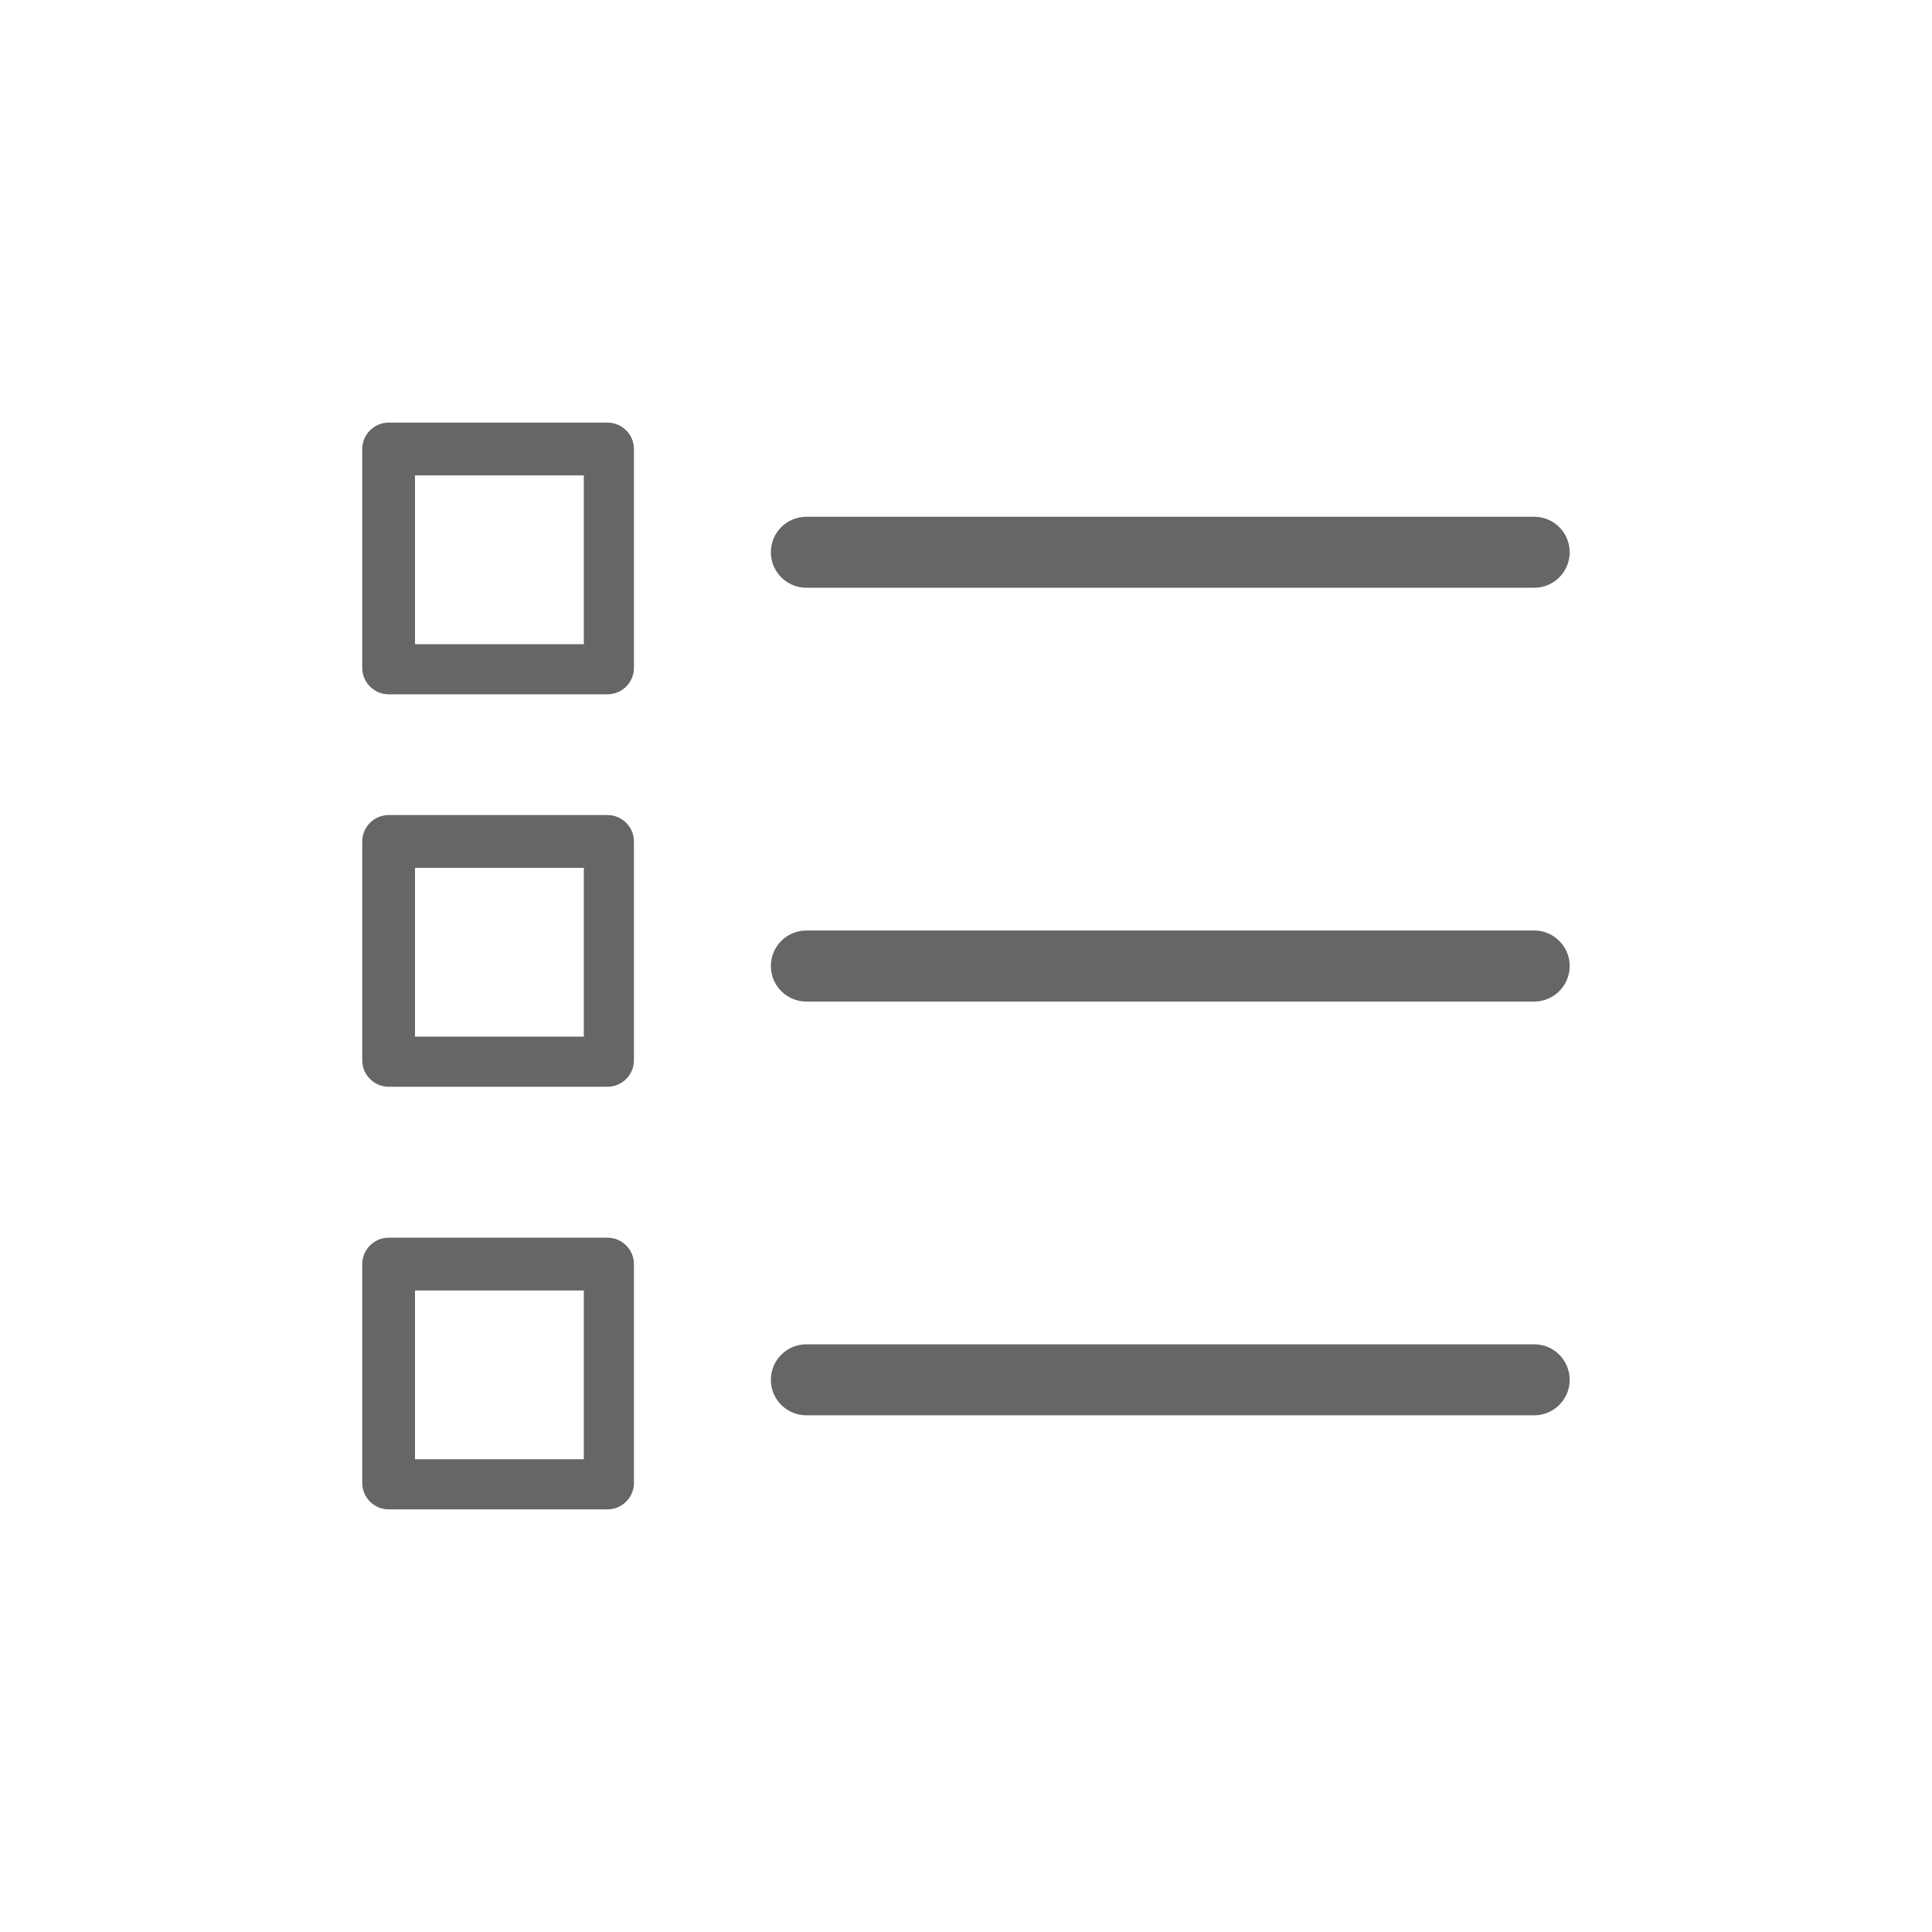 <svg width="32" height="32" viewBox="0 0 32 32" fill="none" xmlns="http://www.w3.org/2000/svg">
<g clip-path="url(#clip0)">
<path d="M25.411 9.735H13.356C13.031 9.735 12.768 9.472 12.768 9.147C12.768 8.822 13.031 8.559 13.356 8.559H25.411C25.736 8.559 25.999 8.822 25.999 9.147C25.999 9.472 25.736 9.735 25.411 9.735Z" fill="black" fill-opacity="0.6"/>
<path d="M25.411 16.589H13.356C13.031 16.589 12.768 16.325 12.768 16C12.768 15.676 13.031 15.412 13.356 15.412H25.411C25.736 15.412 25.999 15.676 25.999 16C25.999 16.325 25.736 16.589 25.411 16.589Z" fill="black" fill-opacity="0.6"/>
<path d="M25.411 23.442H13.356C13.031 23.442 12.768 23.179 12.768 22.854C12.768 22.529 13.031 22.266 13.356 22.266H25.411C25.736 22.266 25.999 22.529 25.999 22.854C25.999 23.179 25.736 23.442 25.411 23.442Z" fill="black" fill-opacity="0.6"/>
<path d="M10.063 7H6.437C6.197 7 6 7.197 6 7.437V11.063C6 11.303 6.197 11.5 6.437 11.5H10.063C10.303 11.5 10.5 11.303 10.5 11.063V7.437C10.5 7.197 10.303 7 10.063 7ZM9.67 10.67H6.874V7.874H9.67V10.67Z" fill="black" fill-opacity="0.6"/>
<path d="M10.063 13.5H6.437C6.197 13.5 6 13.697 6 13.937V17.563C6 17.803 6.197 18 6.437 18H10.063C10.303 18 10.5 17.803 10.5 17.563V13.937C10.5 13.697 10.303 13.5 10.063 13.5ZM9.67 17.17H6.874V14.374H9.67V17.17Z" fill="black" fill-opacity="0.6"/>
<path d="M10.063 20.5H6.437C6.197 20.5 6 20.697 6 20.937V24.563C6 24.803 6.197 25 6.437 25H10.063C10.303 25 10.5 24.803 10.5 24.563V20.937C10.5 20.697 10.303 20.5 10.063 20.5ZM9.67 24.17H6.874V21.374H9.67V24.17Z" fill="black" fill-opacity="0.6"/>
</g>
<defs>
<clipPath id="clip0">
<rect width="20" height="20" fill="white" transform="translate(6 6)"/>
</clipPath>
</defs>
</svg>

